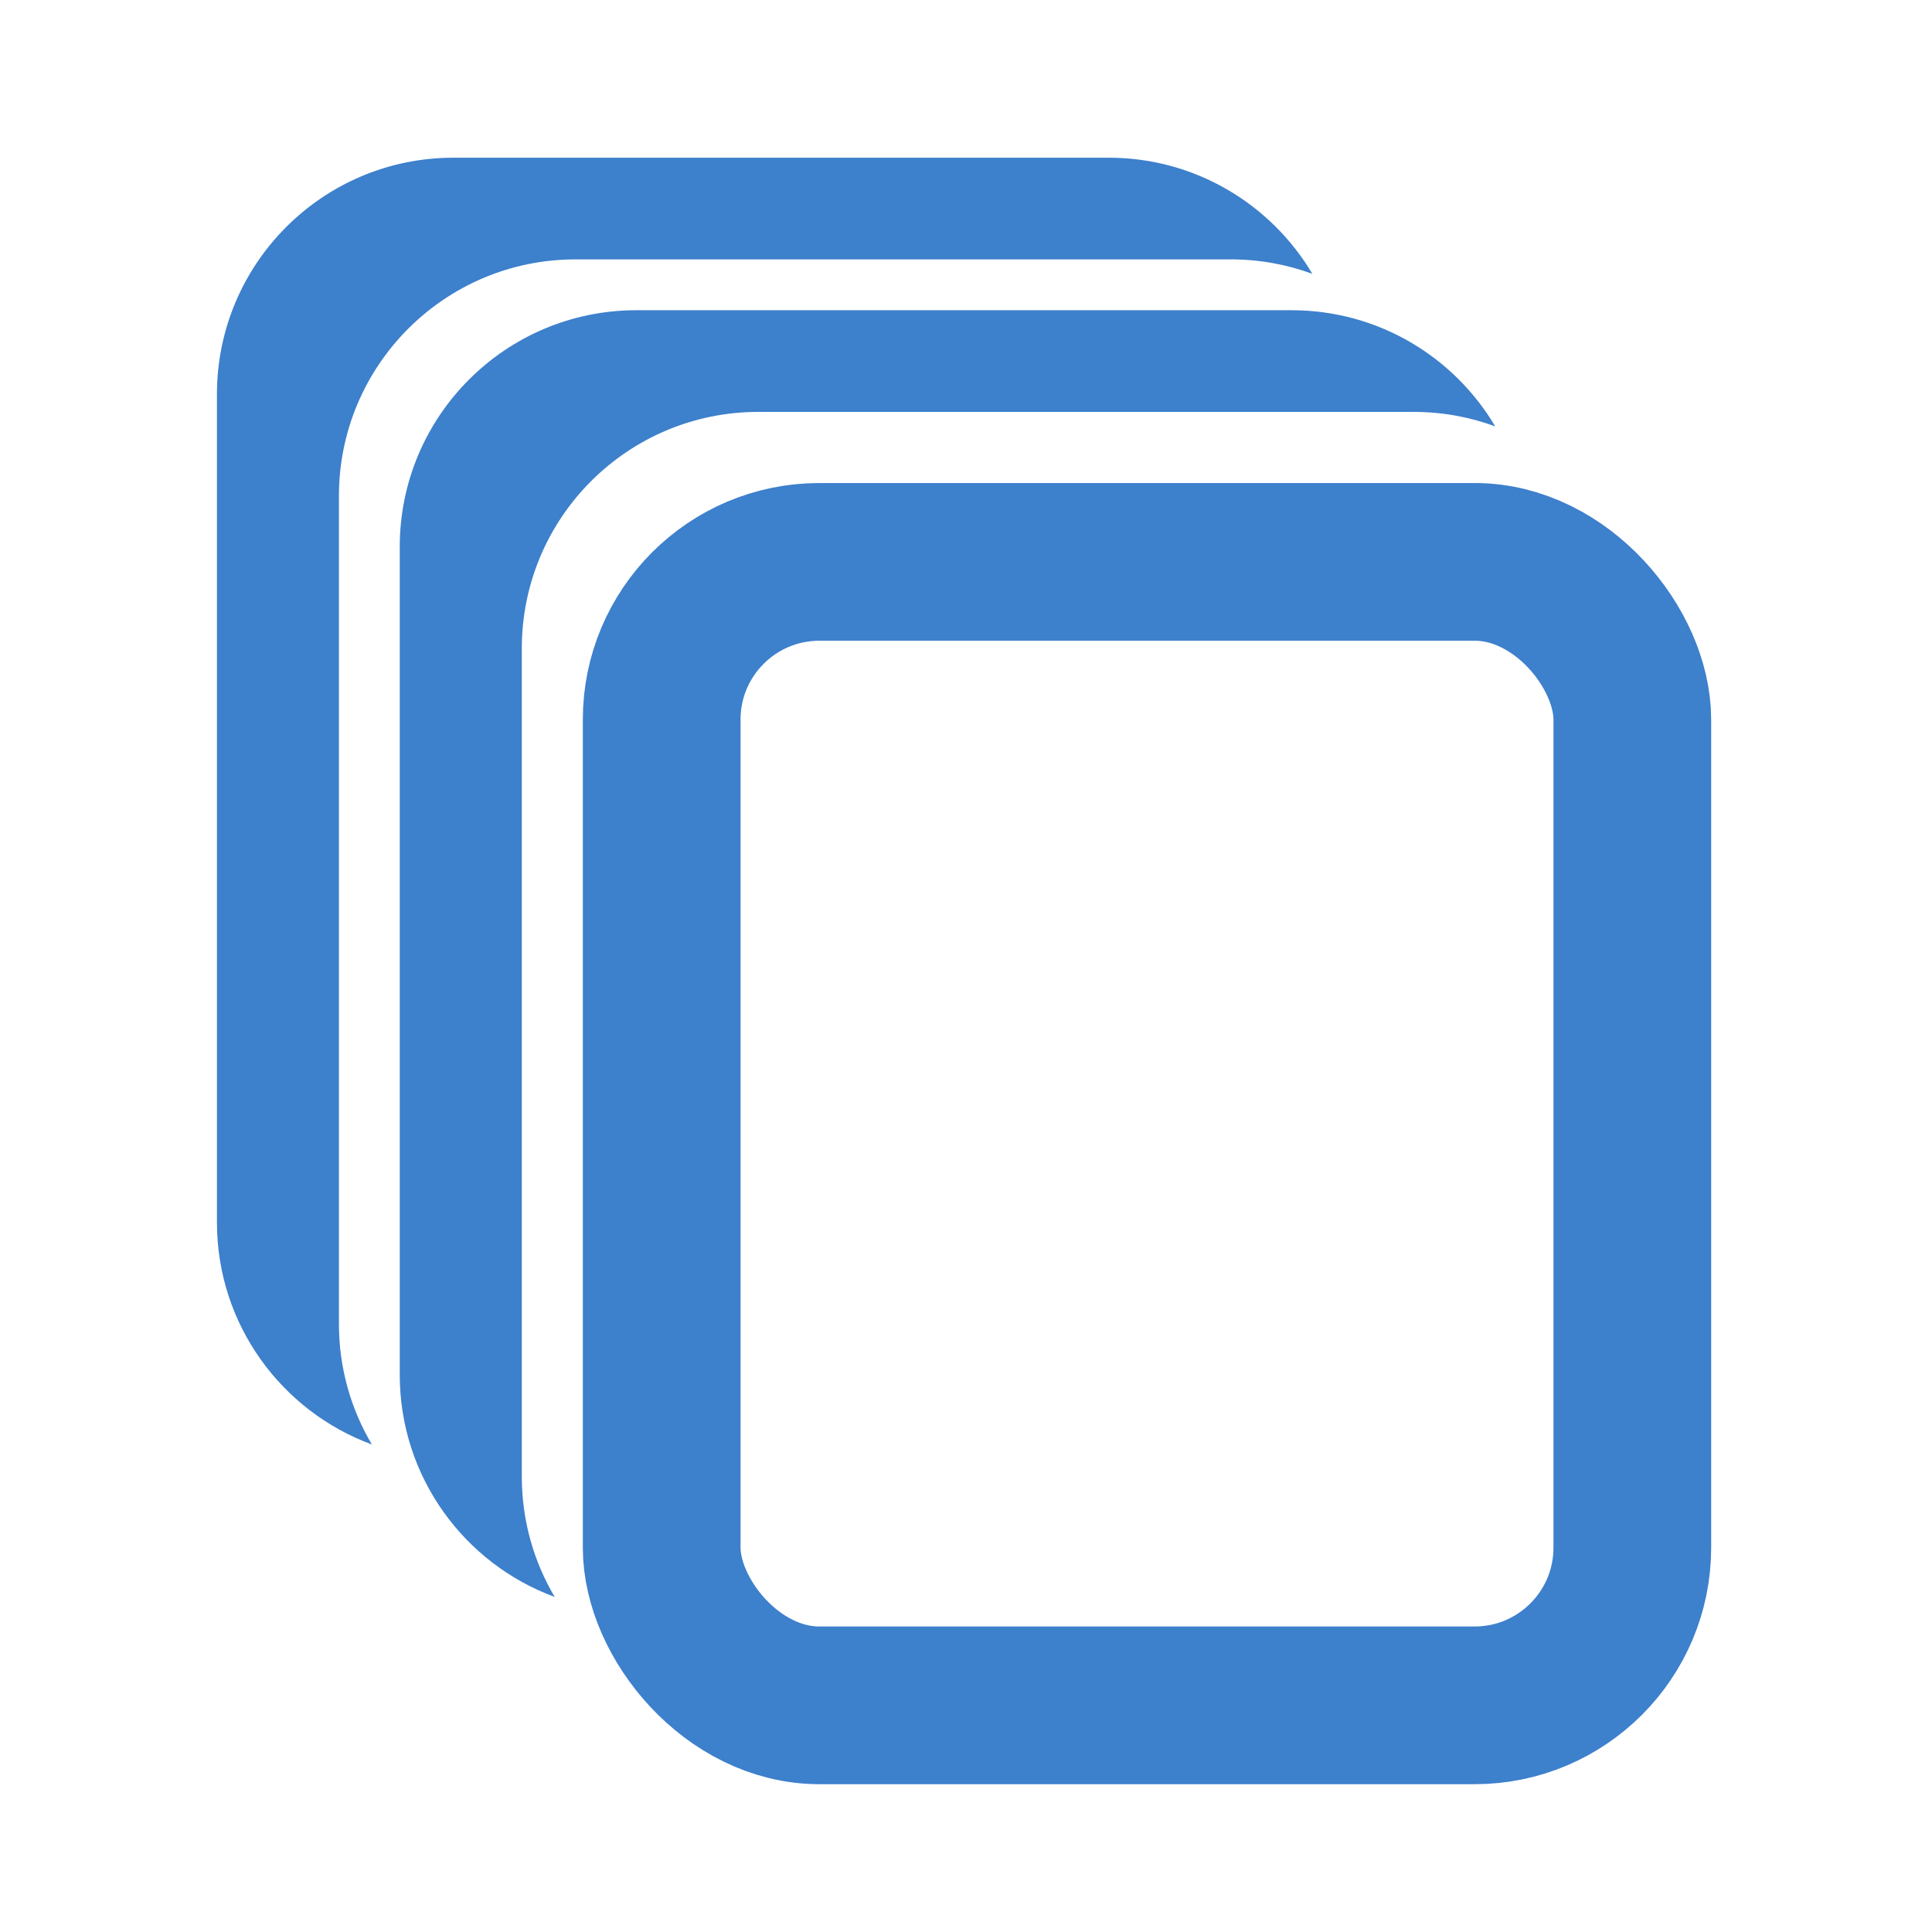 <svg width="35" height="35" viewBox="0 0 35 35" fill="none" xmlns="http://www.w3.org/2000/svg">
<path fill-rule="evenodd" clip-rule="evenodd" d="M8.215 2.857C5.848 2.857 3.93 4.776 3.93 7.143V22.144C3.93 23.991 5.098 25.565 6.737 26.168C6.358 25.529 6.14 24.782 6.14 23.985V8.985C6.14 6.618 8.059 4.699 10.426 4.699H22.296C22.816 4.699 23.314 4.791 23.775 4.961C23.028 3.702 21.655 2.857 20.085 2.857H8.215Z" fill="#3D80CC"/>
<path fill-rule="evenodd" clip-rule="evenodd" d="M11.528 5.62C9.161 5.62 7.242 7.539 7.242 9.906V24.907C7.242 26.754 8.411 28.328 10.049 28.93C9.67 28.291 9.453 27.545 9.453 26.748V11.747C9.453 9.38 11.371 7.462 13.738 7.462H25.608C26.128 7.462 26.626 7.554 27.087 7.724C26.341 6.464 24.968 5.62 23.398 5.62H11.528Z" fill="#3D80CC"/>
<rect x="11.987" y="10.179" width="17.584" height="20.715" rx="2.857" stroke="#3D80CC" stroke-width="2.857"/>
</svg>
